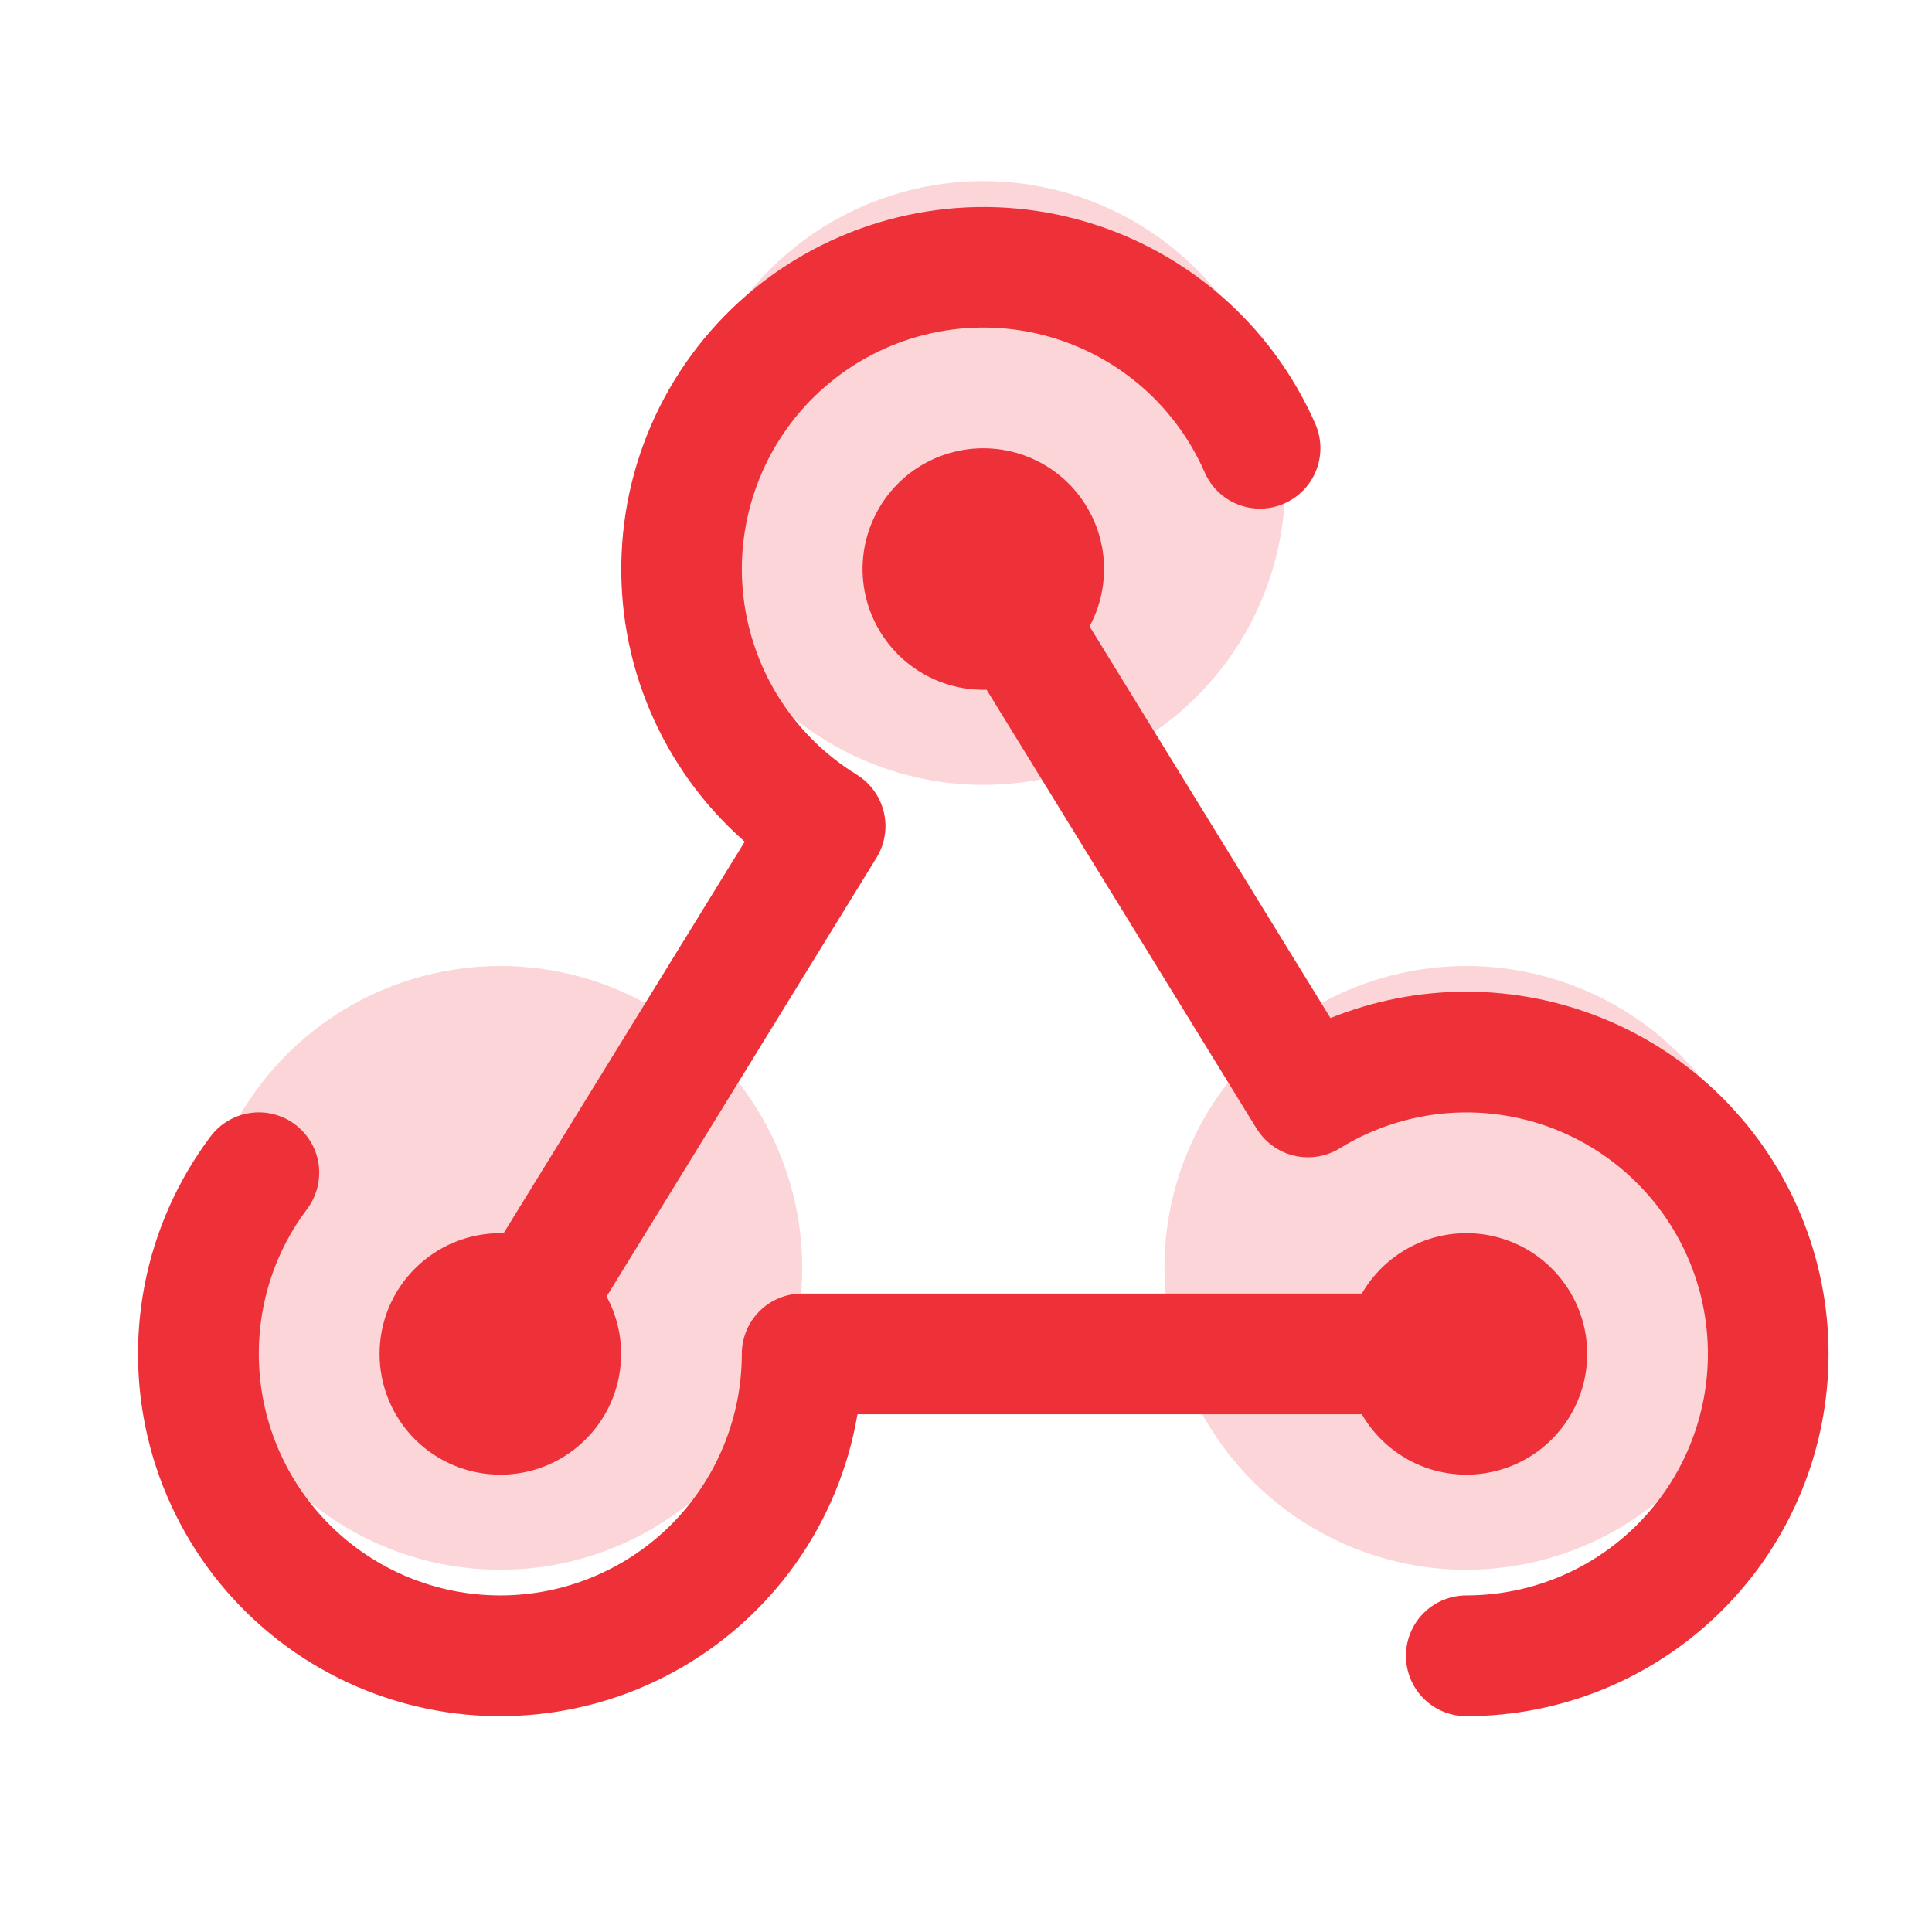 <svg width="28" height="28" viewBox="0 0 28 28" fill="none" xmlns="http://www.w3.org/2000/svg">
<path opacity="0.2" d="M14.251 11.375C13.386 11.375 12.54 11.118 11.82 10.638C11.101 10.157 10.54 9.474 10.209 8.674C9.878 7.875 9.791 6.995 9.96 6.146C10.129 5.298 10.546 4.518 11.157 3.906C11.769 3.295 12.549 2.878 13.398 2.709C14.246 2.54 15.126 2.627 15.925 2.958C16.725 3.289 17.408 3.85 17.889 4.569C18.369 5.289 18.626 6.135 18.626 7C18.626 8.16 18.165 9.273 17.345 10.094C16.524 10.914 15.411 11.375 14.251 11.375ZM21.251 14C20.386 14 19.54 14.257 18.82 14.737C18.101 15.218 17.54 15.901 17.209 16.701C16.878 17.5 16.791 18.38 16.96 19.229C17.129 20.077 17.546 20.857 18.157 21.469C18.769 22.08 19.549 22.497 20.398 22.666C21.246 22.835 22.126 22.748 22.925 22.417C23.725 22.086 24.408 21.525 24.889 20.806C25.369 20.086 25.626 19.24 25.626 18.375C25.626 17.215 25.165 16.102 24.345 15.281C23.524 14.461 22.411 14 21.251 14ZM7.251 14C6.386 14 5.54 14.257 4.82 14.737C4.101 15.218 3.54 15.901 3.209 16.701C2.878 17.5 2.791 18.38 2.96 19.229C3.129 20.077 3.546 20.857 4.157 21.469C4.769 22.08 5.549 22.497 6.397 22.666C7.246 22.835 8.126 22.748 8.925 22.417C9.725 22.086 10.408 21.525 10.889 20.806C11.369 20.086 11.626 19.24 11.626 18.375C11.626 17.215 11.165 16.102 10.345 15.281C9.524 14.461 8.411 14 7.251 14Z" fill="#EE3038"/>
<path d="M19.737 20.497H12.427C12.294 21.281 11.986 22.024 11.524 22.671C11.062 23.318 10.46 23.852 9.762 24.232C9.064 24.613 8.289 24.829 7.495 24.866C6.701 24.904 5.909 24.76 5.178 24.446C4.448 24.133 3.799 23.657 3.279 23.056C2.759 22.455 2.382 21.743 2.177 20.975C1.973 20.207 1.945 19.403 2.096 18.623C2.247 17.842 2.574 17.107 3.051 16.471C3.19 16.285 3.398 16.163 3.628 16.13C3.857 16.097 4.091 16.157 4.277 16.297C4.462 16.436 4.585 16.643 4.618 16.873C4.65 17.103 4.59 17.336 4.451 17.522C3.994 18.127 3.749 18.864 3.751 19.622C3.751 20.55 4.12 21.441 4.776 22.097C5.432 22.753 6.323 23.122 7.251 23.122C8.179 23.122 9.069 22.753 9.726 22.097C10.382 21.441 10.751 20.55 10.751 19.622C10.751 19.39 10.843 19.167 11.007 19.003C11.171 18.839 11.394 18.747 11.626 18.747H19.737C19.93 18.413 20.227 18.153 20.583 18.005C20.939 17.858 21.334 17.832 21.706 17.932C22.078 18.031 22.407 18.251 22.641 18.557C22.876 18.862 23.003 19.237 23.003 19.622C23.003 20.007 22.876 20.382 22.641 20.687C22.407 20.993 22.078 21.213 21.706 21.312C21.334 21.412 20.939 21.386 20.583 21.239C20.227 21.091 19.93 20.831 19.737 20.497ZM7.251 21.372C7.554 21.372 7.852 21.294 8.116 21.144C8.379 20.994 8.599 20.779 8.755 20.518C8.91 20.258 8.995 19.962 9.001 19.659C9.008 19.356 8.935 19.056 8.791 18.79L12.703 12.431C12.825 12.233 12.863 11.995 12.809 11.77C12.755 11.544 12.614 11.349 12.417 11.227C11.949 10.94 11.556 10.546 11.268 10.078C10.981 9.609 10.808 9.08 10.763 8.533C10.718 7.986 10.803 7.435 11.01 6.927C11.217 6.418 11.541 5.965 11.956 5.605C12.37 5.245 12.864 4.987 13.396 4.853C13.929 4.719 14.486 4.712 15.021 4.833C15.557 4.954 16.057 5.199 16.48 5.548C16.904 5.898 17.239 6.343 17.459 6.846C17.552 7.059 17.725 7.226 17.941 7.311C18.157 7.396 18.398 7.391 18.611 7.298C18.824 7.205 18.991 7.032 19.076 6.816C19.161 6.6 19.156 6.359 19.064 6.146C18.748 5.425 18.275 4.785 17.679 4.272C17.083 3.759 16.38 3.386 15.62 3.181C14.861 2.976 14.065 2.945 13.292 3.089C12.519 3.233 11.788 3.549 11.153 4.013C10.519 4.477 9.996 5.079 9.625 5.772C9.254 6.465 9.043 7.233 9.009 8.019C8.974 8.804 9.116 9.588 9.425 10.311C9.734 11.034 10.201 11.679 10.793 12.198L7.299 17.872C7.283 17.872 7.267 17.872 7.251 17.872C6.787 17.872 6.342 18.056 6.014 18.385C5.685 18.713 5.501 19.158 5.501 19.622C5.501 20.086 5.685 20.531 6.014 20.86C6.342 21.188 6.787 21.372 7.251 21.372ZM21.251 14.372C20.576 14.372 19.908 14.502 19.282 14.754L15.791 9.078C15.973 8.741 16.039 8.354 15.98 7.975C15.92 7.597 15.738 7.248 15.462 6.983C15.185 6.718 14.829 6.551 14.448 6.508C14.068 6.465 13.683 6.548 13.354 6.744C13.025 6.94 12.77 7.239 12.627 7.595C12.484 7.95 12.462 8.343 12.564 8.712C12.666 9.081 12.886 9.407 13.191 9.639C13.495 9.871 13.868 9.997 14.251 9.997H14.299L18.212 16.357C18.334 16.554 18.529 16.695 18.755 16.749C18.981 16.802 19.218 16.764 19.416 16.643C19.876 16.359 20.397 16.185 20.936 16.136C21.474 16.087 22.017 16.164 22.522 16.36C23.026 16.557 23.478 16.867 23.842 17.268C24.206 17.668 24.472 18.148 24.62 18.668C24.767 19.189 24.792 19.737 24.692 20.268C24.592 20.8 24.37 21.302 24.044 21.733C23.717 22.165 23.295 22.515 22.811 22.756C22.326 22.997 21.792 23.122 21.251 23.122C21.019 23.122 20.796 23.214 20.632 23.378C20.468 23.542 20.376 23.765 20.376 23.997C20.376 24.229 20.468 24.452 20.632 24.616C20.796 24.78 21.019 24.872 21.251 24.872C22.643 24.872 23.979 24.319 24.963 23.334C25.948 22.35 26.501 21.014 26.501 19.622C26.501 18.23 25.948 16.894 24.963 15.91C23.979 14.925 22.643 14.372 21.251 14.372Z" fill="#EE3038"/>
</svg>
